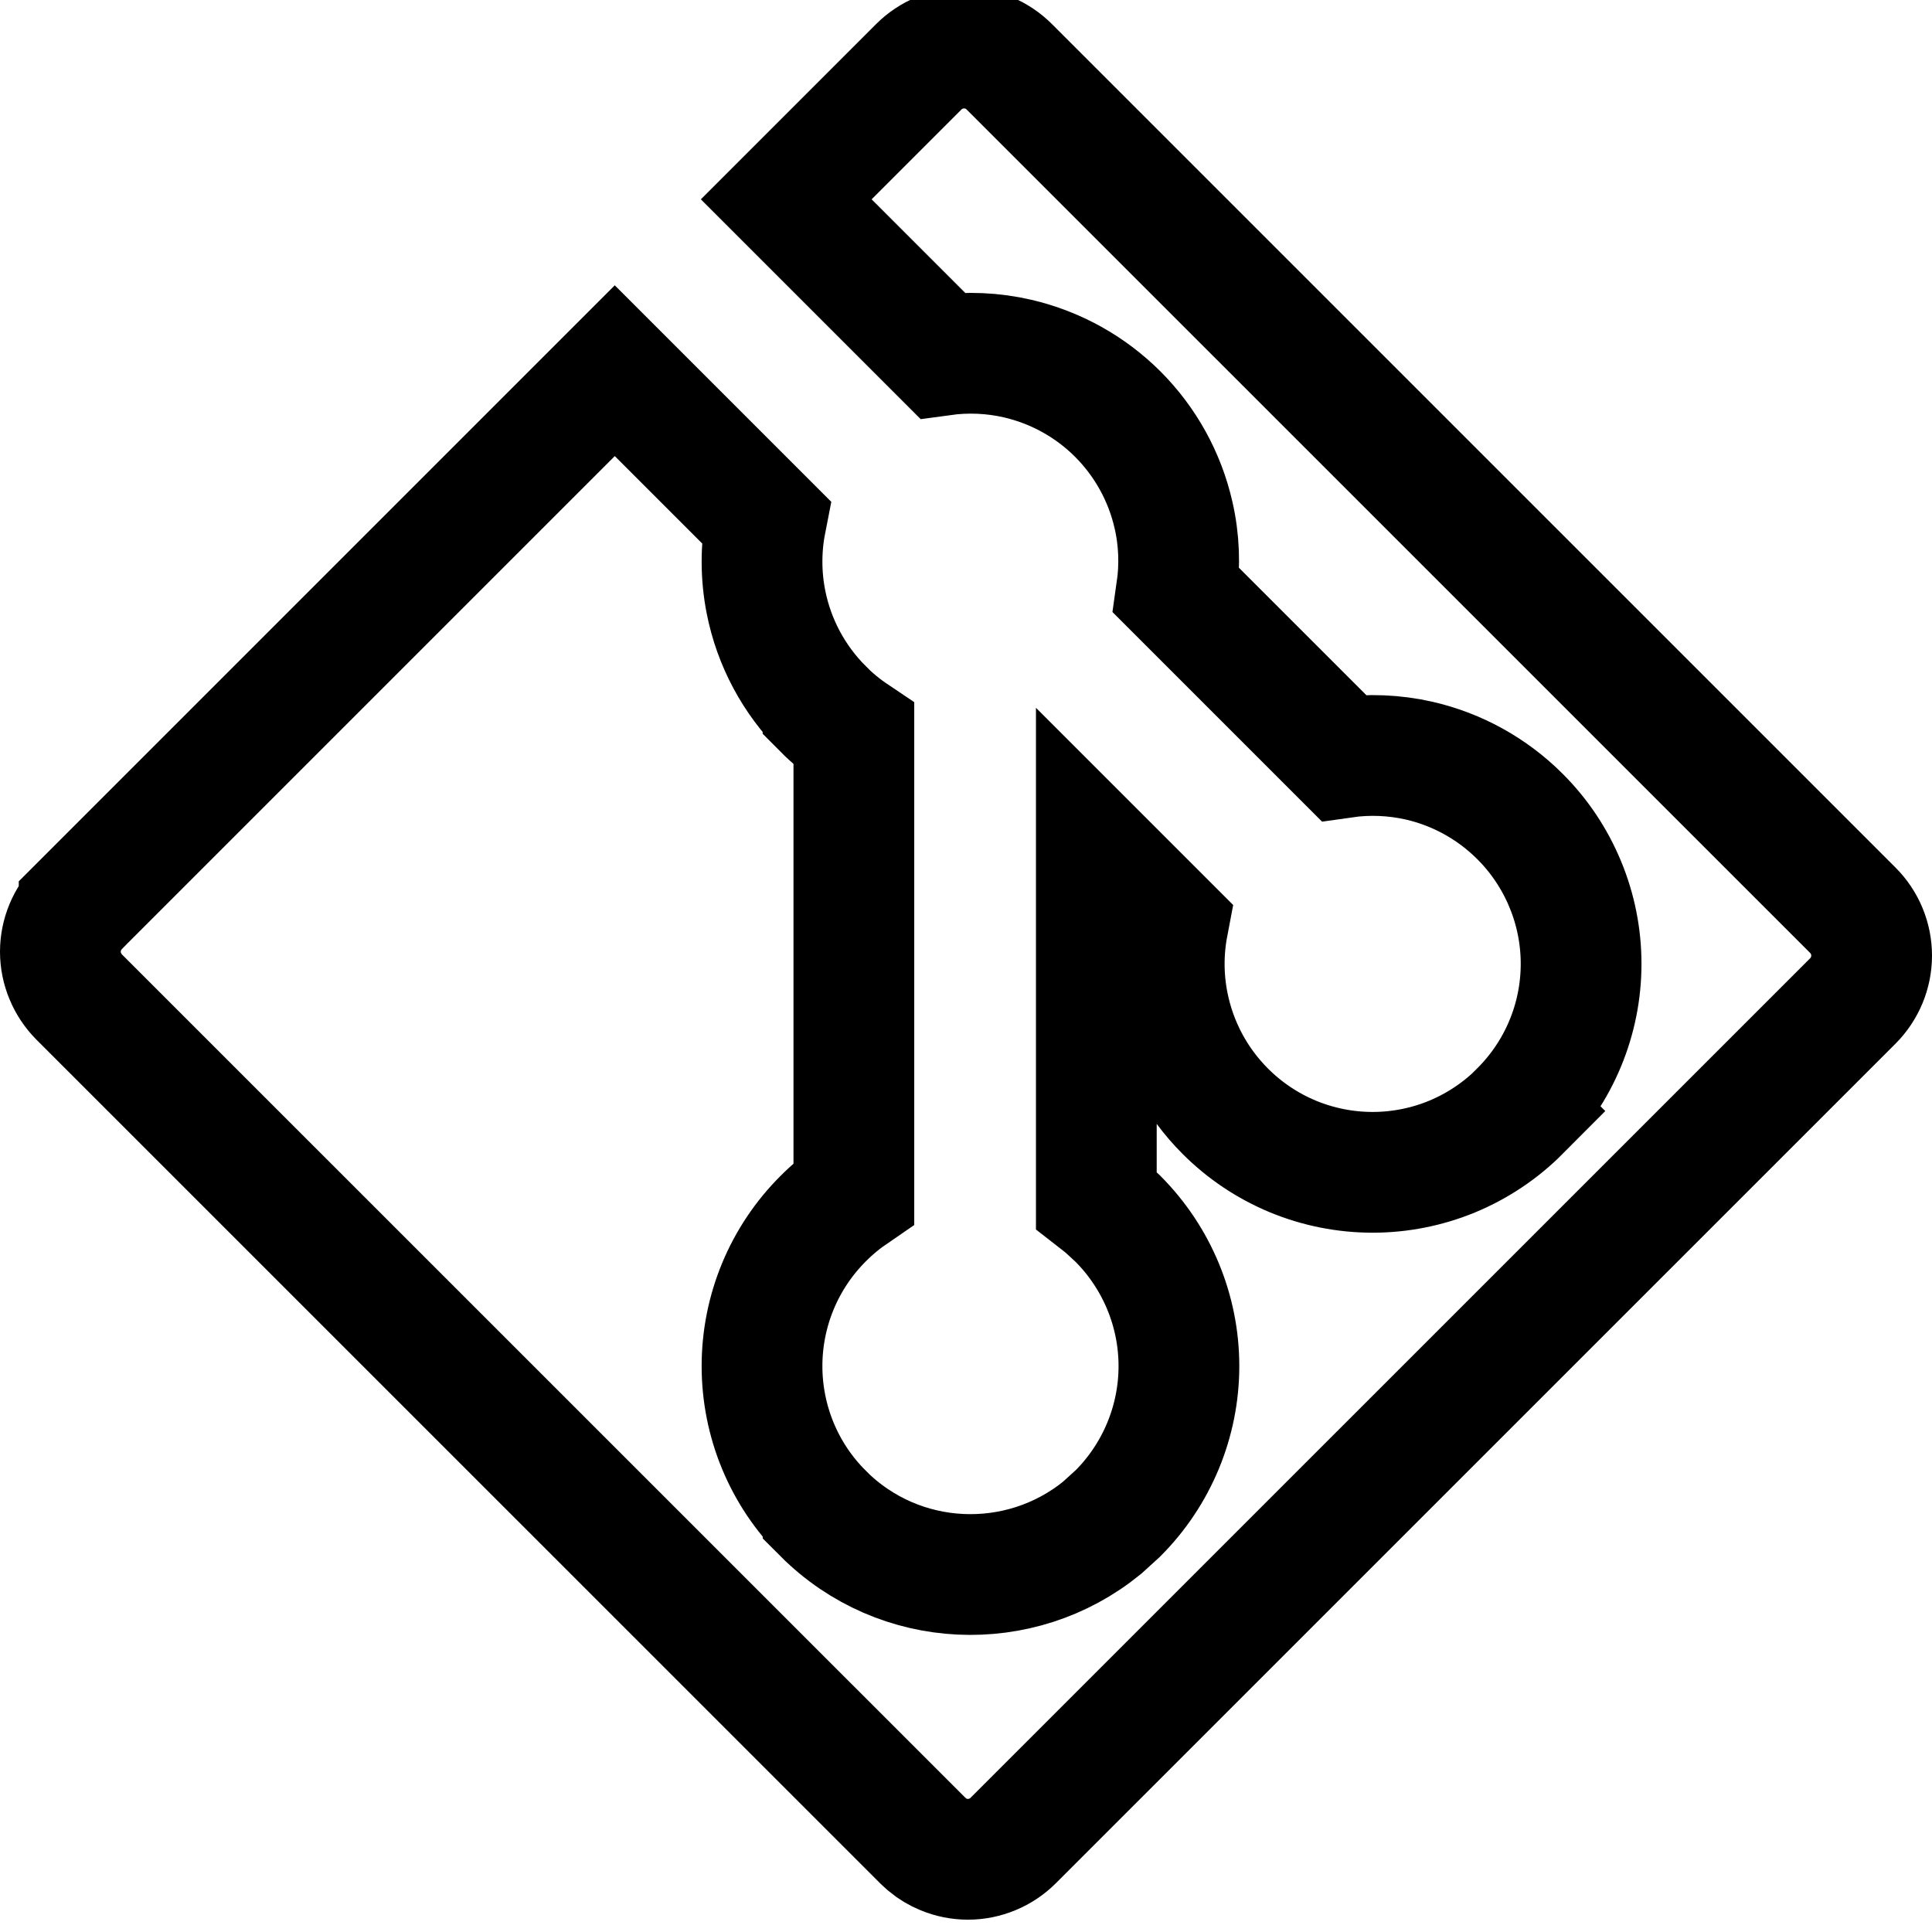 <svg width="24" height="24" viewBox="0 0 24 24" fill="none" xmlns="http://www.w3.org/2000/svg">
<g clip-path="url(#clip0_221_14729)">
<path d="M11.976 0.597C12.08 0.597 12.184 0.617 12.28 0.657C12.377 0.697 12.464 0.756 12.538 0.83L23.017 11.308C23.166 11.457 23.25 11.66 23.25 11.871C23.25 12.082 23.166 12.284 23.017 12.434L12.587 22.863C12.513 22.937 12.425 22.996 12.328 23.036C12.232 23.076 12.129 23.097 12.024 23.097C11.92 23.097 11.816 23.076 11.72 23.036C11.647 23.006 11.58 22.966 11.52 22.916L11.462 22.863L0.983 12.385C0.91 12.311 0.851 12.223 0.811 12.126C0.771 12.03 0.75 11.927 0.75 11.822C0.75 11.718 0.771 11.614 0.811 11.518C0.851 11.421 0.91 11.334 0.983 11.26V11.259L7.637 4.605L9.514 6.482C9.45 6.809 9.45 7.147 9.515 7.477C9.614 7.98 9.861 8.442 10.224 8.805V8.806C10.341 8.924 10.47 9.03 10.607 9.122V14.822C10.471 14.915 10.343 15.02 10.226 15.138C9.985 15.378 9.793 15.665 9.663 15.979C9.533 16.293 9.466 16.63 9.466 16.97C9.466 17.31 9.533 17.647 9.663 17.961C9.793 18.275 9.984 18.56 10.225 18.8V18.801C11.172 19.749 12.672 19.808 13.69 18.979L13.886 18.801C14.371 18.315 14.645 17.657 14.645 16.97C14.645 16.283 14.371 15.625 13.886 15.139L13.885 15.138L13.729 14.994C13.694 14.964 13.656 14.937 13.619 14.908V10.603L14.508 11.492C14.446 11.818 14.447 12.153 14.513 12.481C14.613 12.982 14.859 13.442 15.22 13.803C15.46 14.044 15.745 14.235 16.06 14.366C16.374 14.496 16.711 14.563 17.051 14.563C17.391 14.563 17.728 14.496 18.042 14.366C18.356 14.235 18.642 14.044 18.882 13.803L18.881 13.802C19.121 13.562 19.313 13.278 19.443 12.964C19.574 12.65 19.641 12.313 19.641 11.973C19.641 11.633 19.574 11.296 19.443 10.982C19.313 10.668 19.122 10.382 18.881 10.142C18.538 9.799 18.105 9.559 17.633 9.45C17.322 9.379 17.001 9.366 16.688 9.411L14.615 7.338C14.66 7.025 14.649 6.705 14.577 6.395C14.469 5.922 14.229 5.489 13.887 5.146L13.886 5.145C13.544 4.803 13.114 4.565 12.644 4.455C12.334 4.383 12.016 4.37 11.704 4.413L9.767 2.476L11.413 0.83C11.487 0.756 11.575 0.697 11.672 0.657C11.768 0.618 11.871 0.597 11.976 0.597Z" stroke="black" stroke-width="1.5"/>
</g>
<defs>
<clipPath id="clip0_221_14729">
<rect width="24" height="24" fill="white"/>
</clipPath>
</defs>
</svg>
